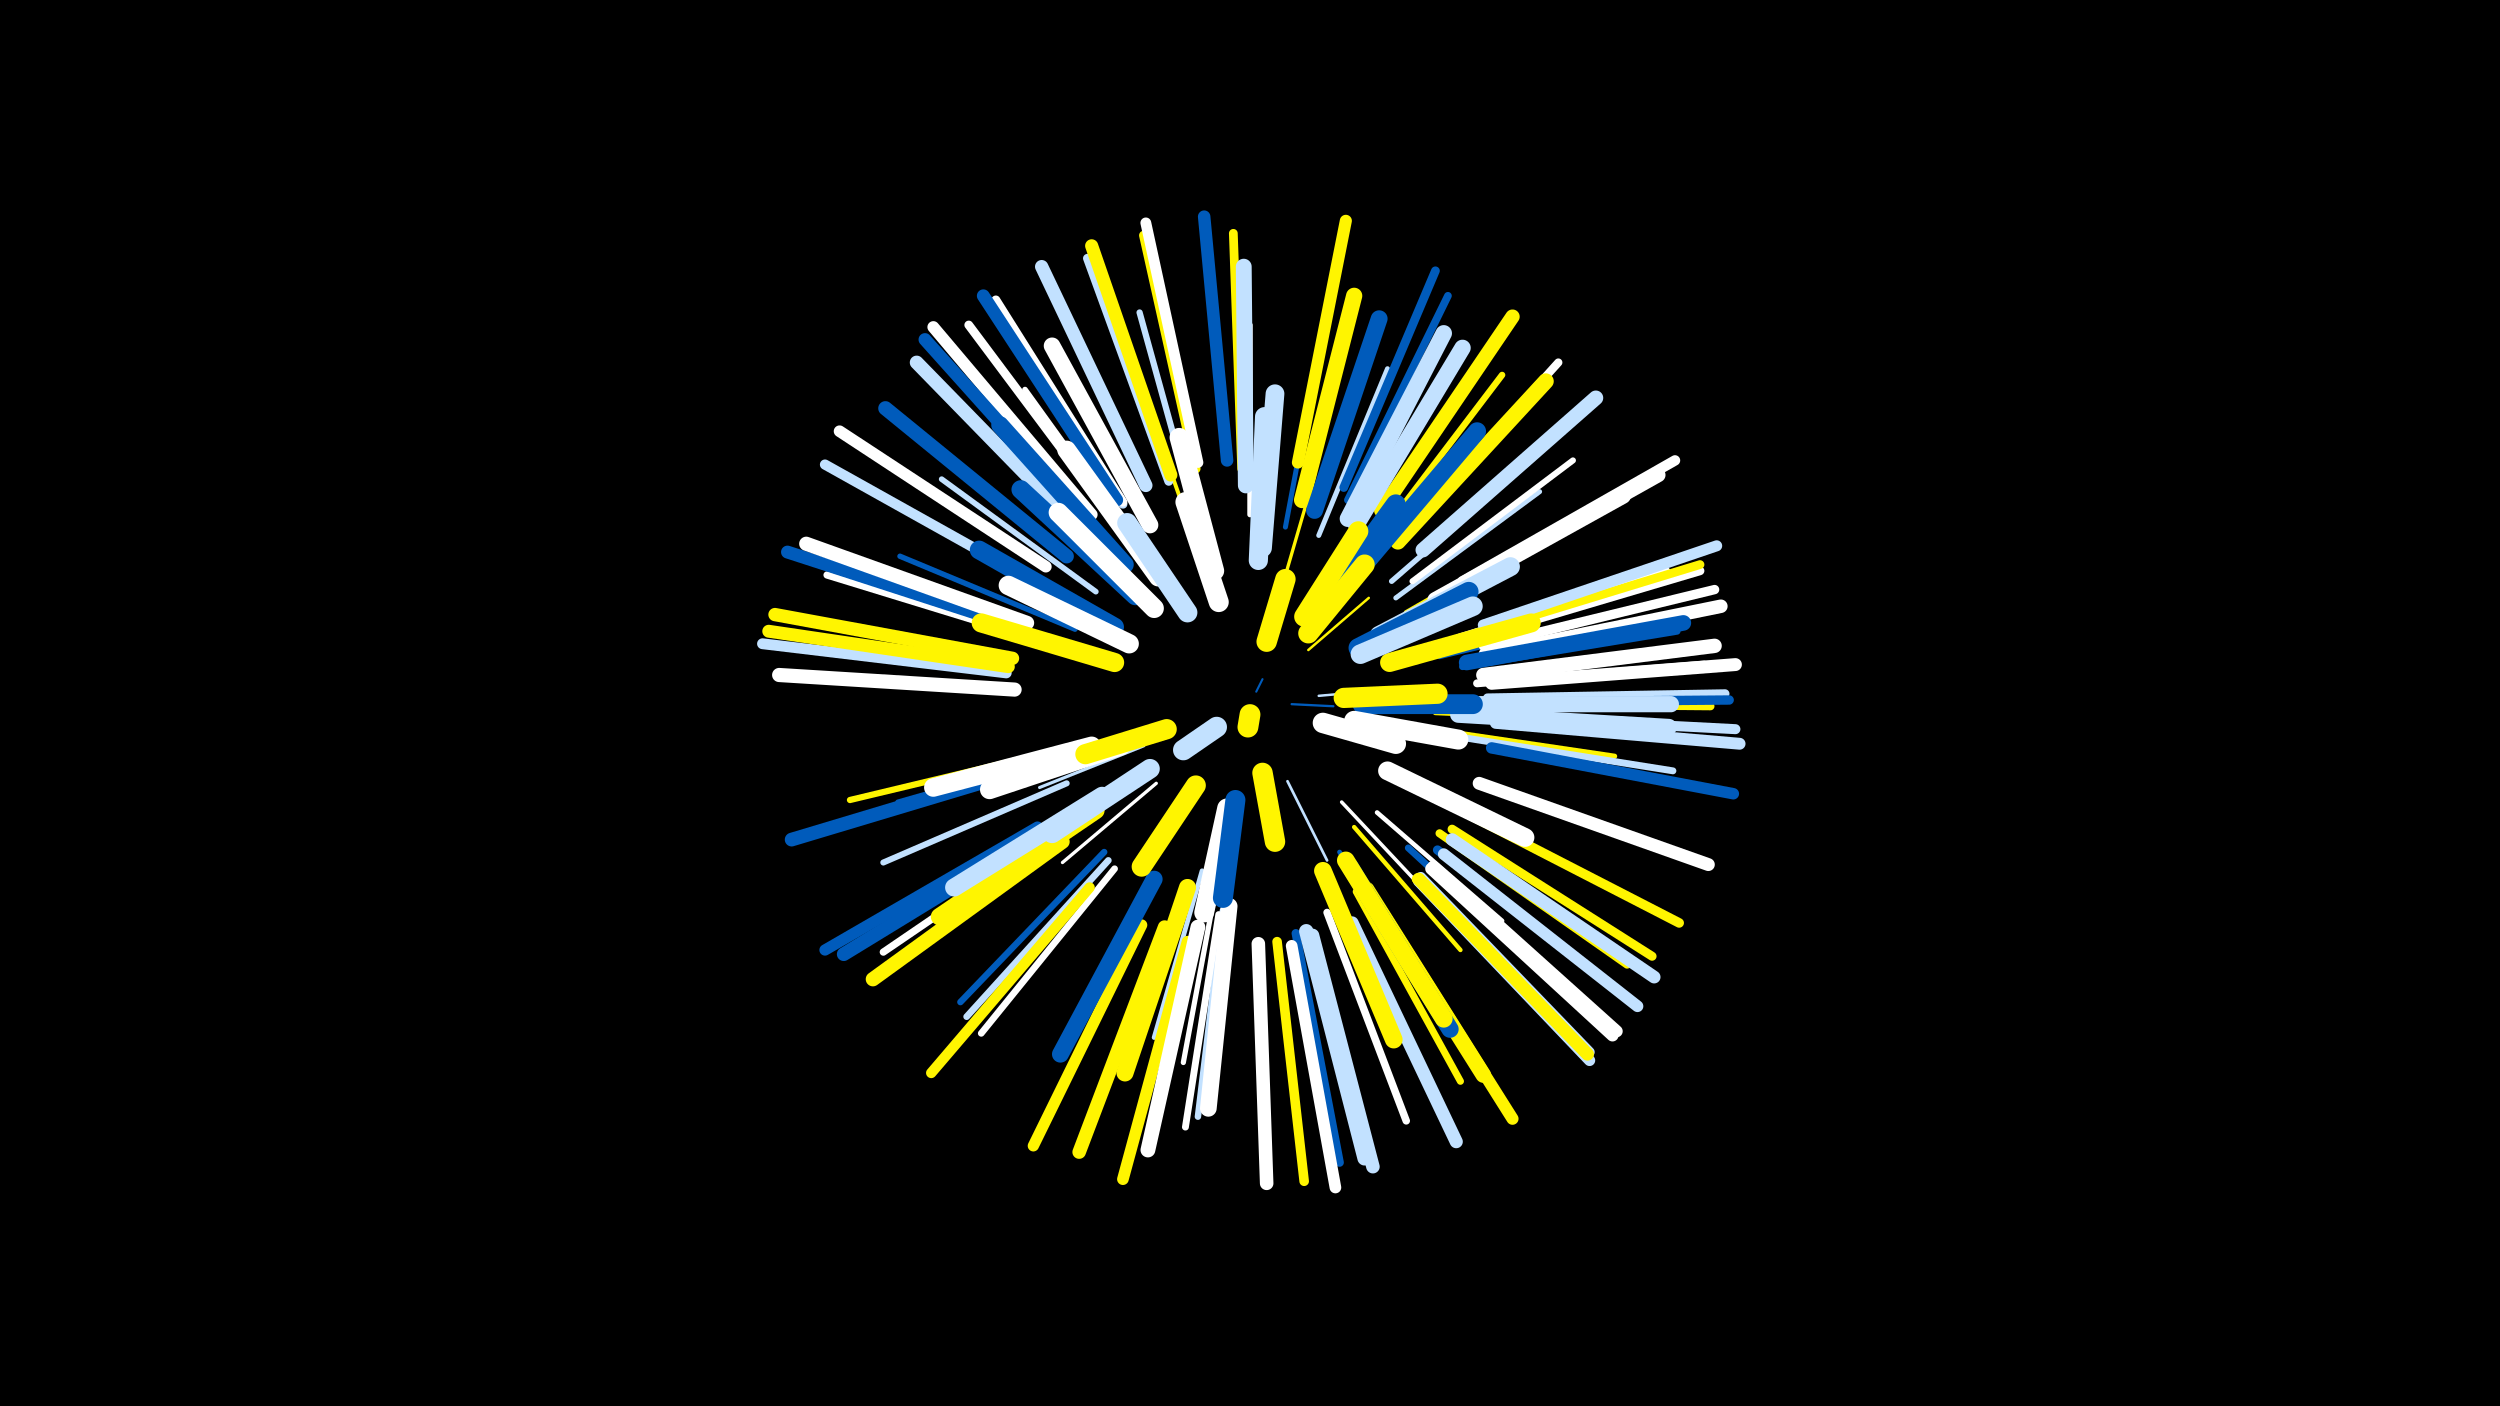 <svg width="1200" height="675" viewBox="-500 -500 1200 675" xmlns="http://www.w3.org/2000/svg"><path d="M-500-500h1200v675h-1200z" fill="#000"/><style>.sparkles path{stroke-linecap:round}</style><g class="sparkles"><path d="M103-168l3-6" stroke-width="1.0" stroke="#005bbb0"/><path d="M120-162l20 1" stroke-width="1.1" stroke="#005bbb1"/><path d="M133-166l33-3" stroke-width="1.2" stroke="#c2e1ff5"/><path d="M128-188l29-25" stroke-width="1.2" stroke="#fff5006"/><path d="M118-125l19 38" stroke-width="1.3" stroke="#c2e1ff8"/><path d="M90-115l-11 48" stroke-width="1.4" stroke="#fffB"/><path d="M49-142l-50 20" stroke-width="1.5" stroke="#c2e1ffE"/><path d="M115-217l16-55" stroke-width="1.6" stroke="#fff500F"/><path d="M55-124l-45 38" stroke-width="1.6" stroke="#fff11"/><path d="M138-208l39-45" stroke-width="1.6" stroke="#fff11"/><path d="M144-115l45 48" stroke-width="1.7" stroke="#fff15"/><path d="M77-231l-24-68" stroke-width="1.9" stroke="#fff5001A"/><path d="M56-224l-44-62" stroke-width="2.1" stroke="#c2e1ff1D"/><path d="M150-103l51 59" stroke-width="2.1" stroke="#fff5001F"/><path d="M161-110l60 52" stroke-width="2.2" stroke="#fff21"/><path d="M77-82l-23 80" stroke-width="2.3" stroke="#c2e1ff25"/><path d="M143-91l43 72" stroke-width="2.3" stroke="#005bbb25"/><path d="M170-213l69-51" stroke-width="2.4" stroke="#c2e1ff28"/><path d="M117-247l16-85" stroke-width="2.4" stroke="#005bbb28"/><path d="M133-243l33-80" stroke-width="2.4" stroke="#c2e1ff28"/><path d="M175-206l75-43" stroke-width="2.4" stroke="#fff50029"/><path d="M84-76l-16 86" stroke-width="2.5" stroke="#fff2A"/><path d="M15-139l-84 24" stroke-width="2.5" stroke="#005bbb2A"/><path d="M187-150l88 13" stroke-width="2.5" stroke="#fff5002A"/><path d="M189-158l90 4" stroke-width="2.6" stroke="#fff5002C"/><path d="M168-221l68-59" stroke-width="2.6" stroke="#c2e1ff2C"/><path d="M148-86l49 76" stroke-width="2.6" stroke="#c2e1ff2D"/><path d="M100-253l0-91" stroke-width="2.6" stroke="#fff2D"/><path d="M16-198l-84-35" stroke-width="2.6" stroke="#005bbb2E"/><path d="M26-216l-74-54" stroke-width="2.7" stroke="#c2e1ff2F"/><path d="M46-238l-54-75" stroke-width="2.7" stroke="#fff30"/><path d="M191-185l92-22" stroke-width="2.8" stroke="#005bbb32"/><path d="M12-124l-88 38" stroke-width="2.9" stroke="#c2e1ff34"/><path d="M178-221l77-58" stroke-width="2.9" stroke="#fff36"/><path d="M73-256l-26-94" stroke-width="3.0" stroke="#c2e1ff37"/><path d="M4-139l-96 23" stroke-width="3.0" stroke="#fff50039"/><path d="M161-241l60-79" stroke-width="3.1" stroke="#fff5003A"/><path d="M30-91l-69 72" stroke-width="3.1" stroke="#005bbb3B"/><path d="M87-63l-12 99" stroke-width="3.1" stroke="#c2e1ff3B"/><path d="M32-87l-68 75" stroke-width="3.2" stroke="#c2e1ff3E"/><path d="M35-83l-64 79" stroke-width="3.2" stroke="#fff3F"/><path d="M176-93l75 69" stroke-width="3.3" stroke="#005bbb3F"/><path d="M85-61l-16 102" stroke-width="3.3" stroke="#fff40"/><path d="M202-146l101 16" stroke-width="3.3" stroke="#c2e1ff40"/><path d="M202-180l103-17" stroke-width="3.3" stroke="#005bbb42"/><path d="M151-72l50 91" stroke-width="3.4" stroke="#fff50042"/><path d="M200-194l100-32" stroke-width="3.4" stroke="#fff44"/><path d="M12-103l-88 60" stroke-width="3.5" stroke="#fff47"/><path d="M-2-193l-101-31" stroke-width="3.5" stroke="#fff47"/><path d="M137-62l38 100" stroke-width="3.6" stroke="#fff49"/><path d="M147-260l48-98" stroke-width="3.7" stroke="#005bbb4D"/><path d="M209-172l109-9" stroke-width="3.8" stroke="#fff4F"/><path d="M191-100l90 63" stroke-width="3.9" stroke="#fff50051"/><path d="M174-244l74-82" stroke-width="3.9" stroke="#fff51"/><path d="M210-162l111 1" stroke-width="3.9" stroke="#fff50051"/><path d="M122-52l21 110" stroke-width="4.1" stroke="#005bbb57"/><path d="M145-266l44-104" stroke-width="4.2" stroke="#005bbb59"/><path d="M208-194l108-32" stroke-width="4.2" stroke="#fff59"/><path d="M96-275l-4-113" stroke-width="4.2" stroke="#fff50059"/><path d="M208-196l108-33" stroke-width="4.2" stroke="#fff50059"/><path d="M33-253l-68-91" stroke-width="4.2" stroke="#fff5A"/><path d="M39-258l-62-96" stroke-width="4.3" stroke="#c2e1ff5C"/><path d="M61-269l-39-107" stroke-width="4.3" stroke="#c2e1ff5D"/><path d="M197-102l96 61" stroke-width="4.3" stroke="#fff5005E"/><path d="M214-165l114-2" stroke-width="4.3" stroke="#c2e1ff5E"/><path d="M39-259l-61-97" stroke-width="4.3" stroke="#fff5E"/><path d="M190-92l90 70" stroke-width="4.4" stroke="#005bbb5F"/><path d="M212-190l111-27" stroke-width="4.5" stroke="#fff62"/><path d="M215-163l115-1" stroke-width="4.5" stroke="#005bbb62"/><path d="M74-275l-25-112" stroke-width="4.5" stroke="#fff50063"/><path d="M113-48l13 115" stroke-width="4.6" stroke="#fff50064"/><path d="M203-110l103 53" stroke-width="4.6" stroke="#fff50065"/><path d="M180-78l80 84" stroke-width="4.7" stroke="#fff50067"/><path d="M217-156l116 6" stroke-width="4.8" stroke="#c2e1ff6C"/><path d="M-2-220l-102-57" stroke-width="4.9" stroke="#c2e1ff6D"/><path d="M182-79l81 84" stroke-width="4.9" stroke="#c2e1ff6E"/><path d="M202-221l102-58" stroke-width="5.0" stroke="#fff70"/><path d="M23-74l-76 89" stroke-width="5.0" stroke="#fff50070"/><path d="M75-278l-25-115" stroke-width="5.2" stroke="#fff77"/><path d="M-17-177l-117-14" stroke-width="5.2" stroke="#c2e1ff77"/><path d="M212-200l112-38" stroke-width="5.3" stroke="#c2e1ff7A"/><path d="M-2-103l-102 59" stroke-width="5.4" stroke="#005bbb7B"/><path d="M48-56l-52 106" stroke-width="5.4" stroke="#fff5007D"/><path d="M181-77l82 86" stroke-width="5.4" stroke="#c2e1ff7D"/><path d="M216-141l116 22" stroke-width="5.5" stroke="#005bbb7F"/><path d="M2-228l-99-65" stroke-width="5.6" stroke="#fff81"/><path d="M70-48l-31 114" stroke-width="5.6" stroke="#fff50082"/><path d="M120-46l21 116" stroke-width="5.6" stroke="#fff82"/><path d="M193-90l93 73" stroke-width="5.6" stroke="#c2e1ff83"/><path d="M24-253l-76-90" stroke-width="5.7" stroke="#fff84"/><path d="M218-153l117 10" stroke-width="5.7" stroke="#c2e1ff85"/><path d="M187-83l87 80" stroke-width="5.8" stroke="#fff86"/><path d="M123-278l23-116" stroke-width="5.8" stroke="#fff50086"/><path d="M163-63l63 100" stroke-width="5.8" stroke="#fff50087"/><path d="M188-84l88 79" stroke-width="5.8" stroke="#fff87"/><path d="M89-279l-11-117" stroke-width="6.0" stroke="#005bbb8D"/><path d="M197-97l97 66" stroke-width="6.1" stroke="#c2e1ff91"/><path d="M22-250l-78-87" stroke-width="6.2" stroke="#005bbb92"/><path d="M216-172l117-9" stroke-width="6.2" stroke="#fff92"/><path d="M-16-180l-115-17" stroke-width="6.2" stroke="#fff50092"/><path d="M181-78l81 84" stroke-width="6.2" stroke="#fff50092"/><path d="M36-260l-64-98" stroke-width="6.2" stroke="#005bbb92"/><path d="M-11-199l-111-36" stroke-width="6.2" stroke="#005bbb93"/><path d="M210-124l110 39" stroke-width="6.2" stroke="#fff93"/><path d="M62-272l-38-110" stroke-width="6.3" stroke="#fff50096"/><path d="M149-57l50 105" stroke-width="6.3" stroke="#c2e1ff96"/><path d="M-14-184l-114-21" stroke-width="6.4" stroke="#fff50097"/><path d="M50-267l-50-105" stroke-width="6.4" stroke="#c2e1ff98"/><path d="M213-186l113-23" stroke-width="6.5" stroke="#fff9A"/><path d="M59-55l-41 108" stroke-width="6.5" stroke="#fff5009B"/><path d="M104-47l4 115" stroke-width="6.5" stroke="#fff9C"/><path d="M130-51l29 111" stroke-width="6.5" stroke="#c2e1ff9C"/><path d="M-10-130l-110 33" stroke-width="6.6" stroke="#005bbb9E"/><path d="M20-244l-80-82" stroke-width="6.6" stroke="#c2e1ff9E"/><path d="M3-102l-98 60" stroke-width="6.6" stroke="#005bbb9E"/><path d="M-13-169l-113-7" stroke-width="6.8" stroke="#fffA3"/><path d="M-7-201l-106-38" stroke-width="6.8" stroke="#fffA3"/><path d="M212-176l111-14" stroke-width="6.9" stroke="#fffA6"/><path d="M12-233l-87-71" stroke-width="6.9" stroke="#005bbbA6"/><path d="M127-53l28 109" stroke-width="6.9" stroke="#c2e1ffA6"/><path d="M198-217l98-55" stroke-width="6.9" stroke="#fffA7"/><path d="M163-255l63-93" stroke-width="6.9" stroke="#fff500A7"/><path d="M10-96l-91 66" stroke-width="6.9" stroke="#fff500A8"/><path d="M183-236l83-73" stroke-width="7.1" stroke="#c2e1ffAB"/><path d="M75-55l-24 107" stroke-width="7.1" stroke="#fffAE"/><path d="M204-182l104-19" stroke-width="7.5" stroke="#005bbbB8"/><path d="M156-73l56 89" stroke-width="7.5" stroke="#fff500B9"/><path d="M171-240l71-77" stroke-width="7.6" stroke="#fff500B9"/><path d="M98-267l-1-105" stroke-width="7.6" stroke="#c2e1ffBA"/><path d="M189-212l90-50" stroke-width="7.7" stroke="#fffBF"/><path d="M125-260l25-98" stroke-width="7.8" stroke="#fff500C1"/><path d="M201-162l101 0" stroke-width="7.8" stroke="#c2e1ffC1"/><path d="M200-157l101 6" stroke-width="7.9" stroke="#c2e1ffC2"/><path d="M147-251l46-89" stroke-width="7.9" stroke="#c2e1ffC2"/><path d="M151-248l51-85" stroke-width="7.9" stroke="#c2e1ffC4"/><path d="M52-248l-47-86" stroke-width="8.0" stroke="#fffC6"/><path d="M90-65l-10 97" stroke-width="8.0" stroke="#fffC7"/><path d="M131-255l31-92" stroke-width="8.1" stroke="#005bbbC8"/><path d="M54-78l-45 84" stroke-width="8.1" stroke="#005bbbCA"/><path d="M70-74l-30 89" stroke-width="8.2" stroke="#fff500CC"/><path d="M148-84l48 78" stroke-width="8.3" stroke="#005bbbCF"/><path d="M26-111l-75 51" stroke-width="8.4" stroke="#fff500D1"/><path d="M40-229l-60-67" stroke-width="8.4" stroke="#005bbbD2"/><path d="M146-87l47 76" stroke-width="8.5" stroke="#fff500D3"/><path d="M135-82l34 81" stroke-width="8.5" stroke="#fff500D4"/><path d="M154-228l55-65" stroke-width="8.6" stroke="#005bbbD8"/><path d="M29-118l-71 44" stroke-width="8.7" stroke="#c2e1ffD9"/><path d="M24-142l-76 20" stroke-width="8.9" stroke="#fffDE"/><path d="M45-214l-55-51" stroke-width="9.0" stroke="#005bbbE1"/><path d="M56-223l-44-61" stroke-width="9.0" stroke="#fffE2"/><path d="M35-199l-65-37" stroke-width="9.0" stroke="#005bbbE2"/><path d="M106-237l6-74" stroke-width="9.0" stroke="#c2e1ffE2"/><path d="M166-130l66 32" stroke-width="9.0" stroke="#fffE3"/><path d="M162-195l63-33" stroke-width="9.1" stroke="#c2e1ffE5"/><path d="M167-182l68-19" stroke-width="9.1" stroke="#fff500E6"/><path d="M104-231l3-69" stroke-width="9.2" stroke="#c2e1ffE7"/><path d="M35-182l-64-19" stroke-width="9.2" stroke="#fff500E8"/><path d="M38-142l-63 21" stroke-width="9.2" stroke="#fffE9"/><path d="M83-226l-17-64" stroke-width="9.2" stroke="#fffE9"/><path d="M54-208l-46-46" stroke-width="9.3" stroke="#fffEA"/><path d="M42-191l-58-28" stroke-width="9.3" stroke="#fffEA"/><path d="M135-210l35-48" stroke-width="9.4" stroke="#005bbbED"/><path d="M152-189l53-27" stroke-width="9.4" stroke="#005bbbEE"/><path d="M153-186l54-23" stroke-width="9.4" stroke="#c2e1ffEE"/><path d="M52-131l-47 31" stroke-width="9.4" stroke="#c2e1ffEF"/><path d="M154-162l53 0" stroke-width="9.5" stroke="#005bbbF1"/><path d="M70-206l-29-43" stroke-width="9.5" stroke="#c2e1ffF1"/><path d="M89-112l-11 50" stroke-width="9.5" stroke="#fffF2"/><path d="M85-211l-16-48" stroke-width="9.6" stroke="#fffF2"/><path d="M150-154l50 9" stroke-width="9.6" stroke="#fffF2"/><path d="M126-204l26-41" stroke-width="9.6" stroke="#fff500F3"/><path d="M93-116l-6 47" stroke-width="9.6" stroke="#005bbbF4"/><path d="M74-123l-26 39" stroke-width="9.6" stroke="#fff500F4"/><path d="M145-165l45-2" stroke-width="9.7" stroke="#fff500F5"/><path d="M128-196l27-33" stroke-width="9.7" stroke="#fff500F6"/><path d="M60-150l-39 12" stroke-width="9.7" stroke="#fff500F6"/><path d="M135-153l35 10" stroke-width="9.8" stroke="#fffF8"/><path d="M106-129l6 33" stroke-width="9.8" stroke="#fff500F9"/><path d="M108-192l9-30" stroke-width="9.8" stroke="#fff500FA"/><path d="M84-151l-16 11" stroke-width="9.9" stroke="#c2e1ffFD"/><path d="M100-157l-1 6" stroke-width="10.0" stroke="#fff500FE"/></g></svg>
